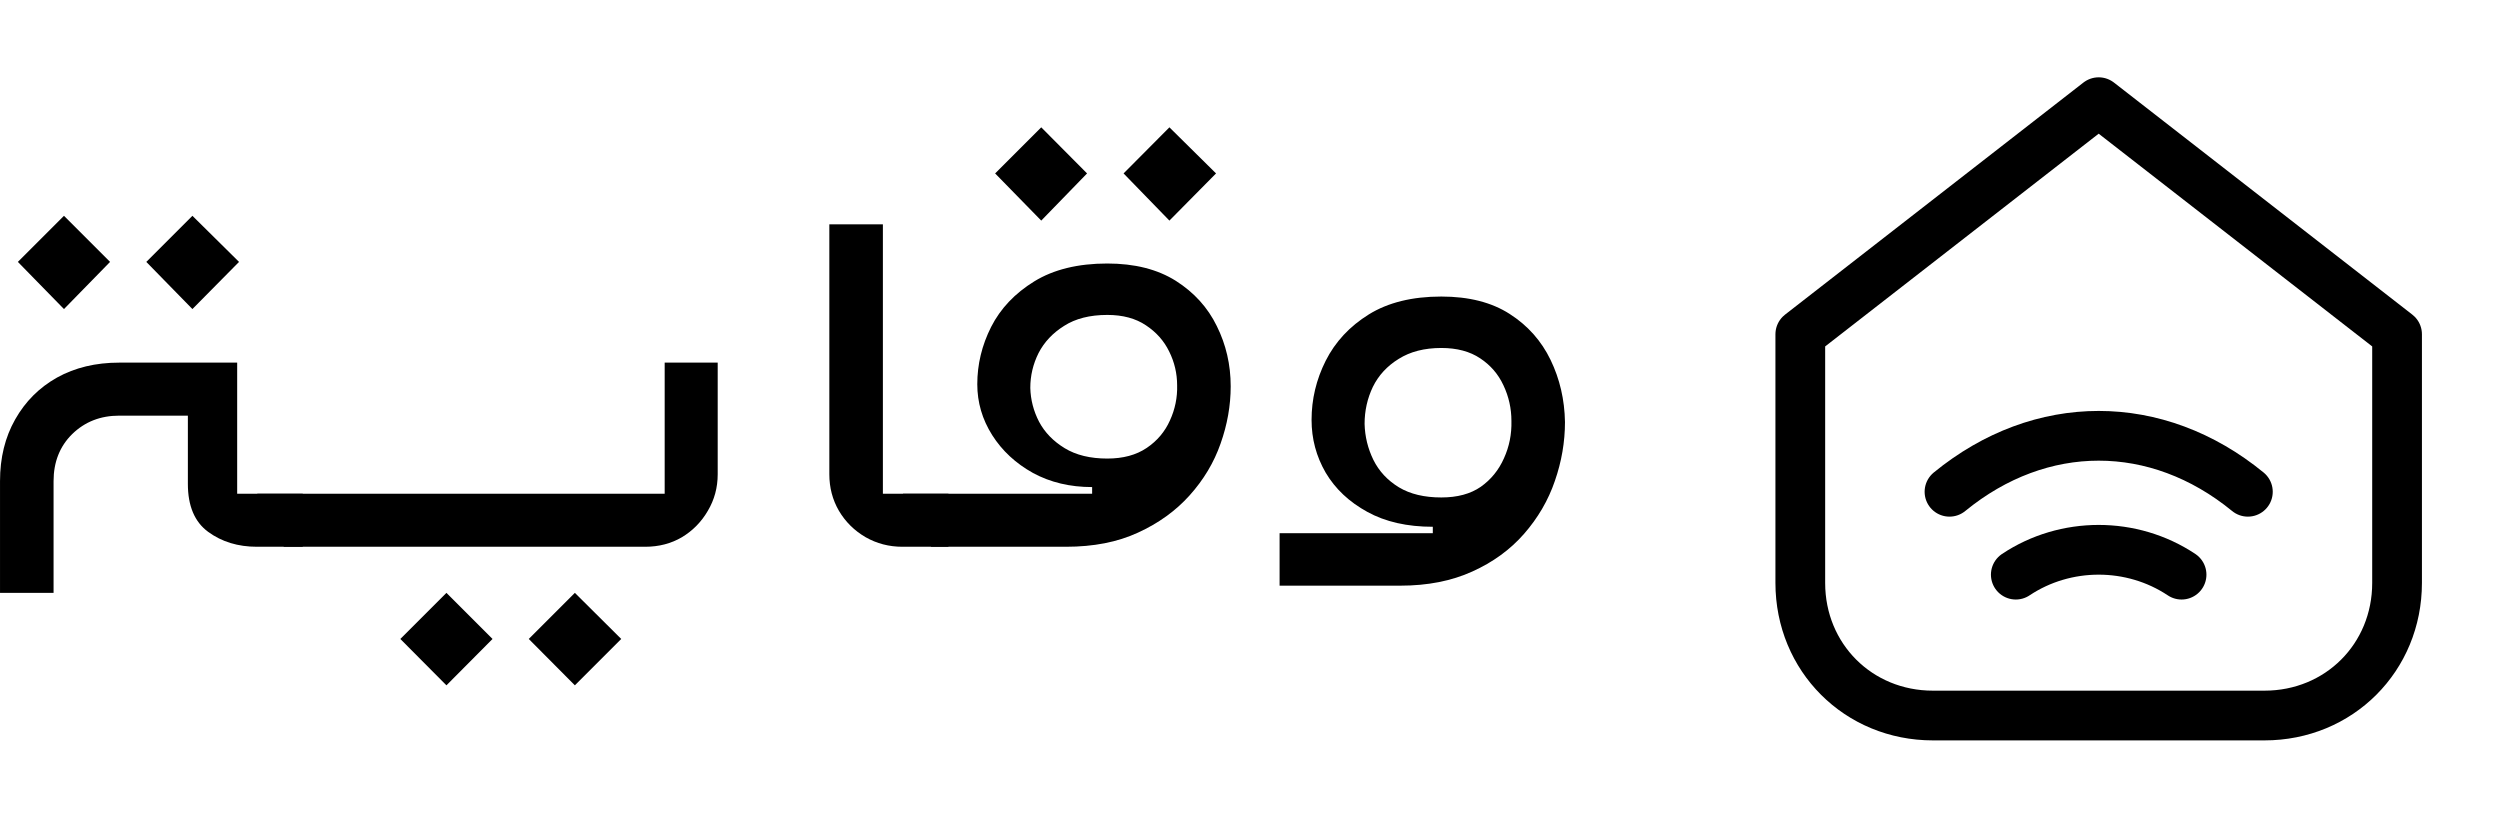 <svg xmlns="http://www.w3.org/2000/svg" xmlns:xlink="http://www.w3.org/1999/xlink" zoomAndPan="magnify" preserveAspectRatio="xMidYMid meet" version="1.0" viewBox="127.3 151.63 146.59 47.99"><defs><g/><clipPath id="f925768f87"><rect x="0" width="101" y="0" height="46"/></clipPath></defs><path stroke-linecap="round" transform="matrix(0.243, 0, 0, 0.243, 219.256, 141.098)" fill="none" stroke-linejoin="round" d="M 55.993 123.999 L 127.993 67.999 L 199.993 123.999 L 199.993 183.999 C 199.993 202.007 186.001 215.999 167.993 215.999 L 87.993 215.999 C 70.001 215.999 55.993 202.007 55.993 183.999 Z M 55.993 123.999 " stroke="#000000" stroke-width="12" stroke-opacity="1" stroke-miterlimit="4"/><path stroke-linecap="round" transform="matrix(0.243, 0, 0, 0.243, 219.256, 141.098)" fill="none" stroke-linejoin="round" d="M 91.993 162.007 C 114.001 143.999 142.001 143.999 163.993 162.007 " stroke="#000000" stroke-width="12" stroke-opacity="1" stroke-miterlimit="4"/><path stroke-linecap="round" transform="matrix(0.243, 0, 0, 0.243, 219.256, 141.098)" fill="none" stroke-linejoin="round" d="M 107.993 182.007 C 119.993 174.007 135.993 174.007 147.993 182.007 " stroke="#000000" stroke-width="12" stroke-opacity="1" stroke-miterlimit="4"/><g transform="matrix(1, 0, 0, 1, 122, 153)"><g clip-path="url(#f925768f87)"><g fill="#000000" fill-opacity="1"><g transform="translate(1.457, 30.69)"><g><path d="M 7.594 -13.938 L 4.891 -16.703 L 7.594 -19.406 L 10.297 -16.703 Z M 15.125 -13.938 L 12.422 -16.703 L 15.125 -19.406 L 17.859 -16.703 Z M 3.844 2.703 L 3.844 -3.844 C 3.844 -5.219 4.141 -6.426 4.734 -7.469 C 5.328 -8.52 6.145 -9.336 7.188 -9.922 C 8.238 -10.504 9.453 -10.797 10.828 -10.797 L 17.75 -10.797 L 17.75 -3.109 L 21.594 -3.109 L 21.594 0 L 18.906 0 C 17.801 0 16.848 -0.289 16.047 -0.875 C 15.254 -1.457 14.859 -2.395 14.859 -3.688 L 14.859 -7.688 L 10.828 -7.688 C 9.734 -7.688 8.816 -7.328 8.078 -6.609 C 7.348 -5.891 6.984 -4.969 6.984 -3.844 L 6.984 2.703 Z M 3.844 2.703 "/></g></g></g><g fill="#000000" fill-opacity="1"><g transform="translate(23.055, 30.69)"><g><path d="M -1.109 0 L -2.672 -3.109 L 21.219 -3.109 L 21.219 -10.797 L 24.328 -10.797 L 24.328 -4.25 C 24.328 -3.469 24.133 -2.754 23.75 -2.109 C 23.375 -1.461 22.867 -0.945 22.234 -0.562 C 21.598 -0.188 20.879 0 20.078 0 Z M 8.422 8.125 L 5.719 5.406 L 8.422 2.703 L 11.125 5.406 Z M 15.953 8.125 L 13.25 5.406 L 15.953 2.703 L 18.672 5.406 Z M 15.953 8.125 "/></g></g></g><g fill="#000000" fill-opacity="1"><g transform="translate(50.085, 30.69)"><g><path d="M 8.125 0 C 7.344 0 6.625 -0.188 5.969 -0.562 C 5.312 -0.945 4.789 -1.461 4.406 -2.109 C 4.031 -2.754 3.844 -3.469 3.844 -4.25 L 3.844 -18.906 L 6.984 -18.906 L 6.984 -3.109 L 10.828 -3.109 L 10.828 0 Z M 8.125 0 "/></g></g></g><g fill="#000000" fill-opacity="1"><g transform="translate(60.916, 30.69)"><g><path d="M 5.438 -19.125 L 2.734 -21.891 L 5.438 -24.594 L 8.125 -21.891 Z M 12.953 -19.125 L 10.266 -21.891 L 12.953 -24.594 L 15.688 -21.891 Z M -1.016 0 L -2.672 -3.109 L 8.422 -3.109 L 8.422 -3.5 C 7.129 -3.5 5.973 -3.773 4.953 -4.328 C 3.941 -4.891 3.145 -5.629 2.562 -6.547 C 1.977 -7.473 1.688 -8.469 1.688 -9.531 C 1.688 -10.695 1.957 -11.816 2.5 -12.891 C 3.051 -13.973 3.895 -14.863 5.031 -15.562 C 6.164 -16.258 7.594 -16.609 9.312 -16.609 C 10.914 -16.609 12.254 -16.27 13.328 -15.594 C 14.398 -14.914 15.203 -14.031 15.734 -12.938 C 16.273 -11.852 16.547 -10.676 16.547 -9.406 C 16.547 -8.281 16.348 -7.16 15.953 -6.047 C 15.566 -4.941 14.961 -3.93 14.141 -3.016 C 13.328 -2.109 12.316 -1.379 11.109 -0.828 C 9.91 -0.273 8.504 0 6.891 0 Z M 9.312 -5.172 C 10.238 -5.172 11.008 -5.379 11.625 -5.797 C 12.238 -6.211 12.691 -6.75 12.984 -7.406 C 13.285 -8.062 13.426 -8.75 13.406 -9.469 C 13.406 -10.164 13.25 -10.828 12.938 -11.453 C 12.633 -12.078 12.18 -12.586 11.578 -12.984 C 10.973 -13.391 10.219 -13.594 9.312 -13.594 C 8.289 -13.594 7.445 -13.379 6.781 -12.953 C 6.113 -12.535 5.613 -12.004 5.281 -11.359 C 4.957 -10.711 4.797 -10.031 4.797 -9.312 C 4.816 -8.613 4.988 -7.953 5.312 -7.328 C 5.645 -6.703 6.145 -6.188 6.812 -5.781 C 7.477 -5.375 8.312 -5.172 9.312 -5.172 Z M 9.312 -5.172 "/></g></g></g><g fill="#000000" fill-opacity="1"><g transform="translate(79.783, 30.69)"><g><path d="M 0.547 2.281 L 0.547 -0.797 L 9.531 -0.797 L 9.531 -1.172 C 8.031 -1.172 6.75 -1.461 5.688 -2.047 C 4.625 -2.629 3.812 -3.395 3.25 -4.344 C 2.695 -5.301 2.422 -6.332 2.422 -7.438 C 2.422 -8.645 2.695 -9.801 3.25 -10.906 C 3.812 -12.02 4.656 -12.926 5.781 -13.625 C 6.906 -14.32 8.32 -14.672 10.031 -14.672 C 11.645 -14.672 12.977 -14.332 14.031 -13.656 C 15.094 -12.977 15.895 -12.078 16.438 -10.953 C 16.977 -9.836 17.258 -8.625 17.281 -7.312 C 17.281 -6.145 17.082 -4.992 16.688 -3.859 C 16.301 -2.723 15.695 -1.688 14.875 -0.75 C 14.062 0.176 13.051 0.91 11.844 1.453 C 10.633 2.004 9.227 2.281 7.625 2.281 Z M 10.031 -2.891 C 10.969 -2.891 11.738 -3.098 12.344 -3.516 C 12.945 -3.941 13.398 -4.5 13.703 -5.188 C 14.016 -5.875 14.16 -6.602 14.141 -7.375 C 14.141 -8.113 13.984 -8.812 13.672 -9.469 C 13.367 -10.125 12.914 -10.648 12.312 -11.047 C 11.707 -11.453 10.945 -11.656 10.031 -11.656 C 9.039 -11.656 8.207 -11.441 7.531 -11.016 C 6.852 -10.598 6.348 -10.051 6.016 -9.375 C 5.691 -8.695 5.531 -7.973 5.531 -7.203 C 5.551 -6.461 5.723 -5.758 6.047 -5.094 C 6.379 -4.426 6.879 -3.891 7.547 -3.484 C 8.211 -3.086 9.039 -2.891 10.031 -2.891 Z M 10.031 -2.891 "/></g></g></g></g></g></svg>